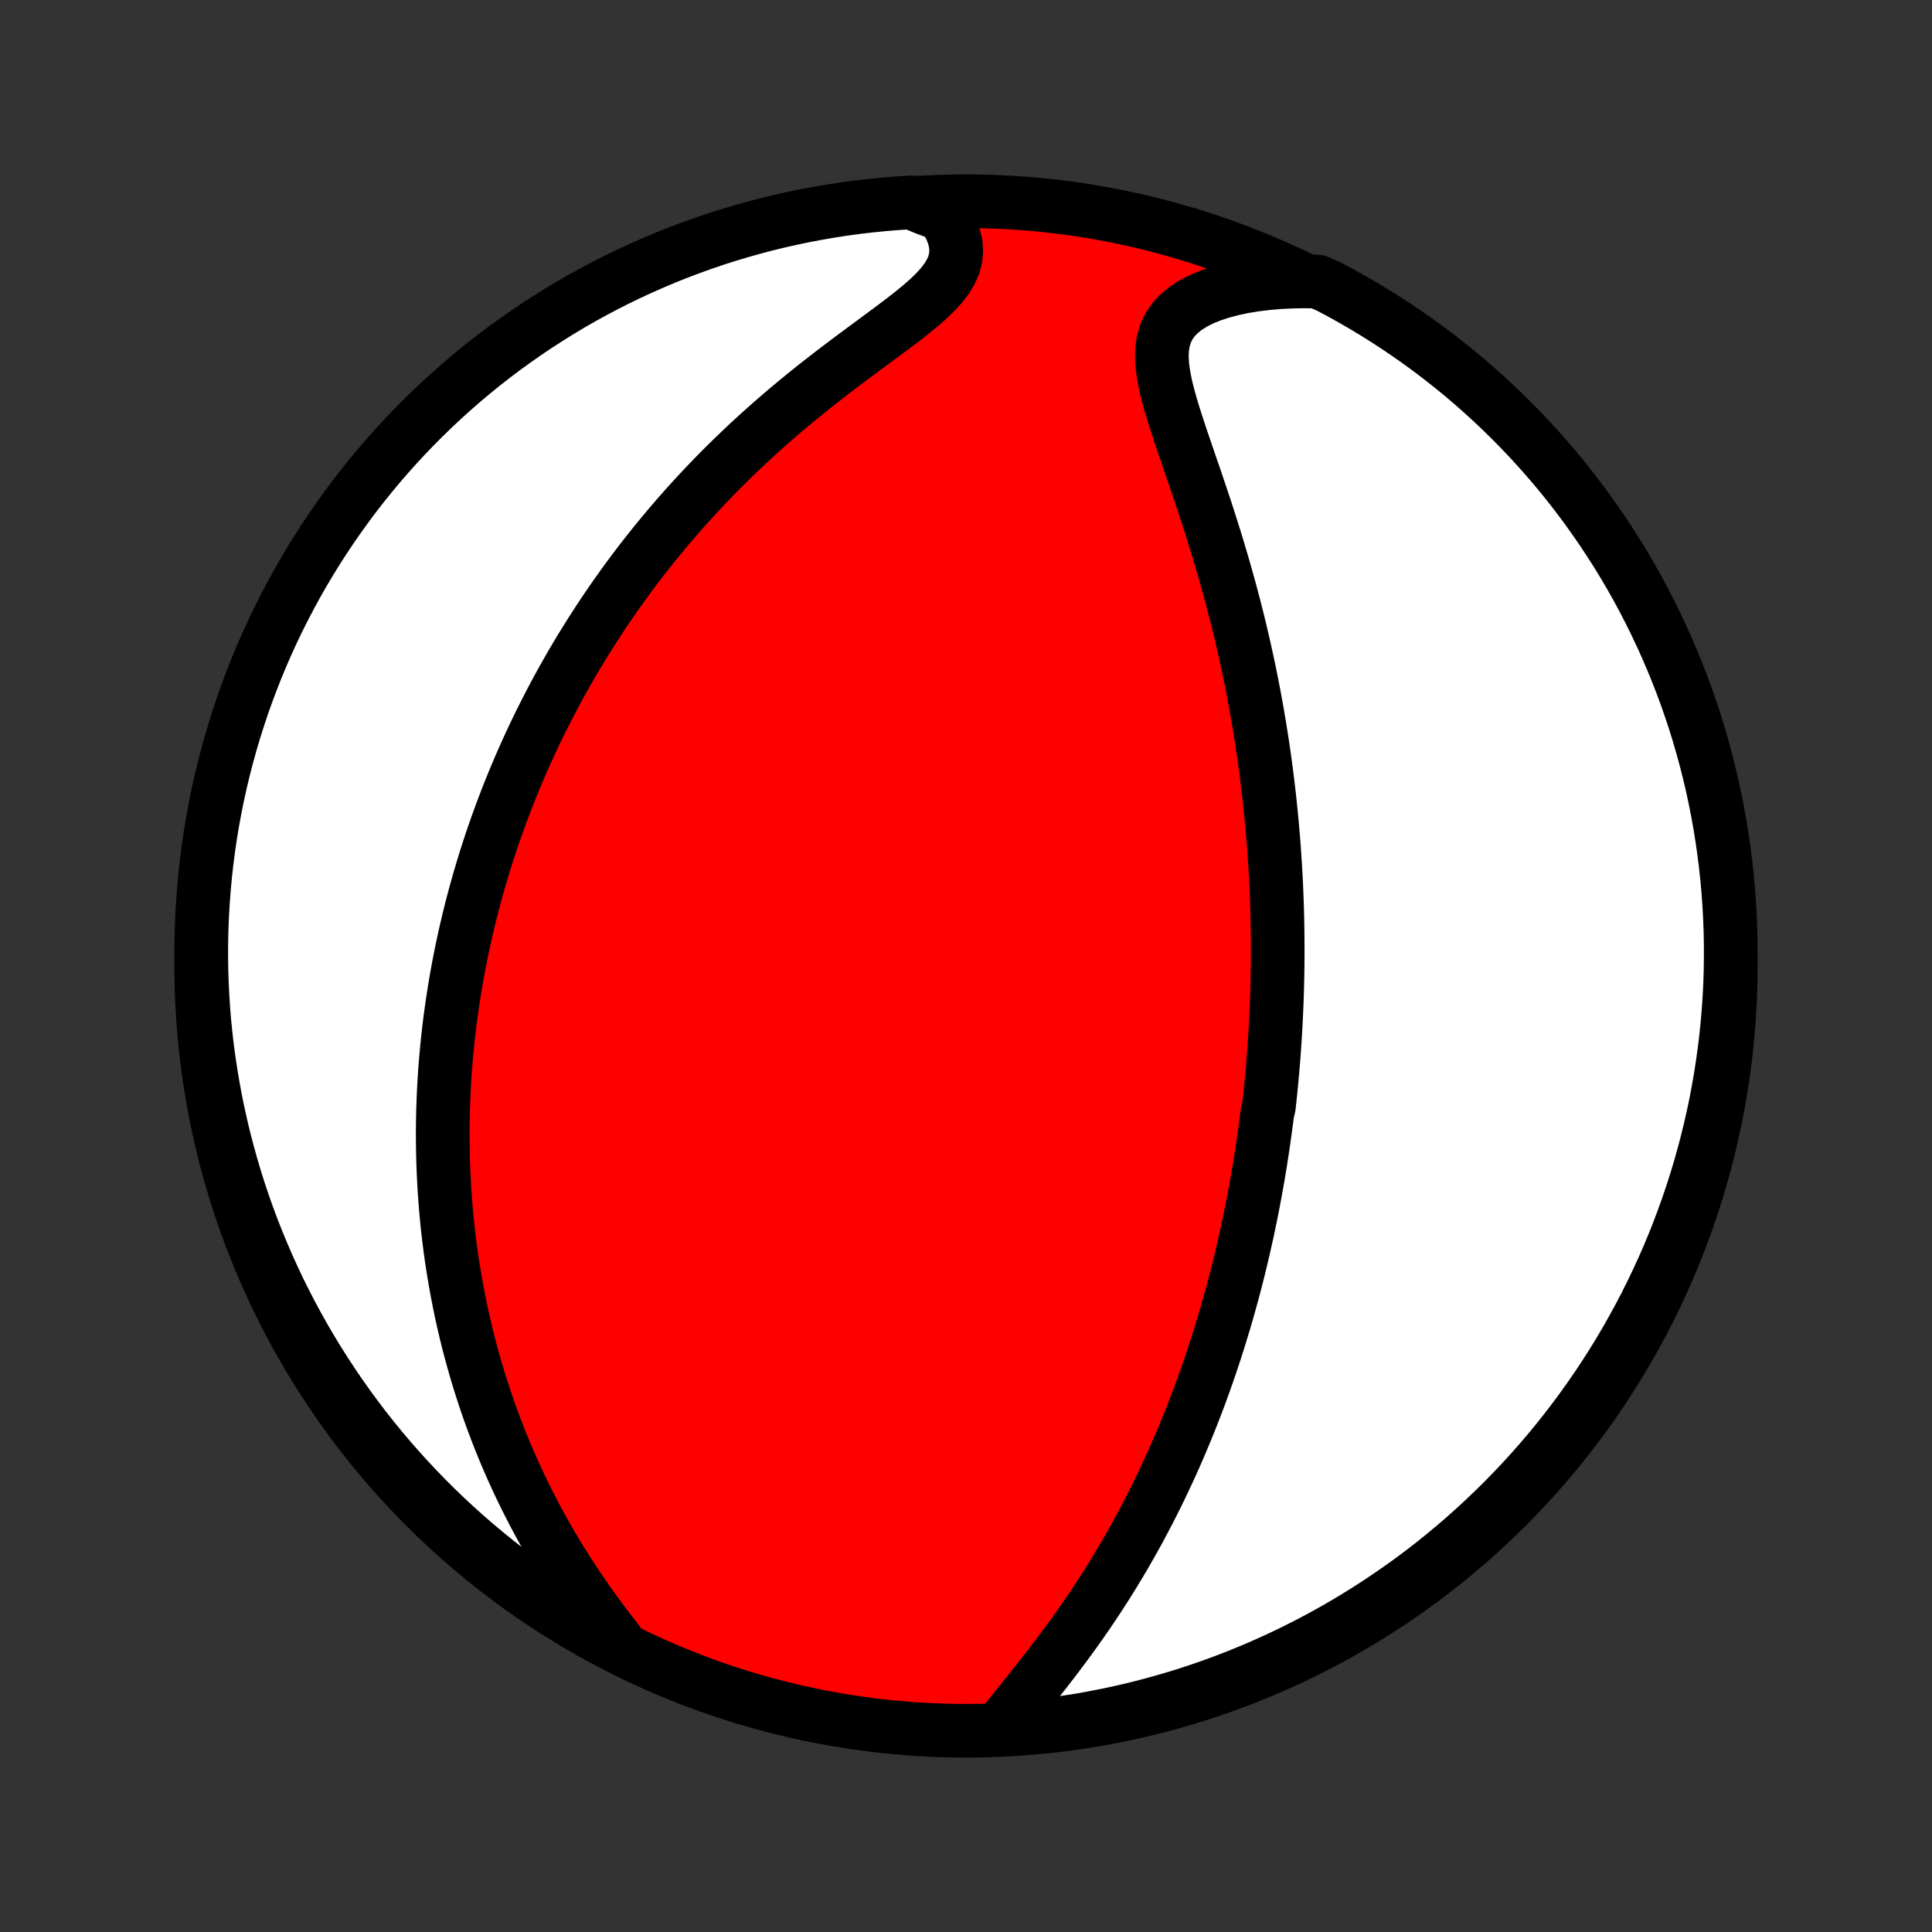 <?xml version="1.0" encoding="utf-8" standalone="no"?>
<!DOCTYPE svg PUBLIC "-//W3C//DTD SVG 1.1//EN"
  "http://www.w3.org/Graphics/SVG/1.1/DTD/svg11.dtd">
<!-- Created with matplotlib (http://matplotlib.org/) -->
<svg height="72pt" version="1.1" viewBox="0 0 72 72" width="72pt" xmlns="http://www.w3.org/2000/svg" xmlns:xlink="http://www.w3.org/1999/xlink">
 <rect x="0" y="0" width="72" height="72" fill="#333333" stroke="none"/>
 <defs>
  <style type="text/css">
*{stroke-linecap:butt;stroke-linejoin:round;}
  </style>
 </defs>
 <g id="figure_1">
  <g id="patch_1">
   <path d="
M0 72
L72 72
L72 0
L0 0
z
" style="fill:none;"/>
  </g>
  <g id="axes_1">
   <g id="PatchCollection_1">
    <defs>
     <path d="
M36 -7.5
C43.558 -7.5 50.808 -10.503 56.153 -15.848
C61.497 -21.192 64.5 -28.442 64.5 -36
C64.5 -43.558 61.497 -50.808 56.153 -56.153
C50.808 -61.497 43.558 -64.5 36 -64.5
C28.442 -64.5 21.192 -61.497 15.848 -56.153
C10.503 -50.808 7.5 -43.558 7.5 -36
C7.5 -28.442 10.503 -21.192 15.848 -15.848
C21.192 -10.503 28.442 -7.5 36 -7.5
z
" id="C0_0_a811fe30f3"/>
     <path d="
M37.258 -7.565
L37.47 -7.845
L37.693 -8.129
L37.923 -8.418
L38.158 -8.711
L38.396 -9.009
L38.636 -9.31
L38.877 -9.614
L39.116 -9.922
L39.354 -10.232
L39.589 -10.545
L39.822 -10.859
L40.051 -11.176
L40.277 -11.494
L40.498 -11.813
L40.715 -12.133
L40.928 -12.454
L41.136 -12.775
L41.34 -13.097
L41.538 -13.419
L41.732 -13.74
L41.922 -14.061
L42.106 -14.382
L42.286 -14.702
L42.461 -15.021
L42.631 -15.34
L42.797 -15.657
L42.959 -15.973
L43.116 -16.288
L43.269 -16.602
L43.417 -16.914
L43.562 -17.224
L43.702 -17.533
L43.839 -17.841
L43.971 -18.147
L44.1 -18.451
L44.225 -18.754
L44.347 -19.055
L44.465 -19.354
L44.58 -19.652
L44.692 -19.947
L44.8 -20.241
L44.905 -20.534
L45.008 -20.825
L45.107 -21.114
L45.203 -21.401
L45.297 -21.687
L45.388 -21.971
L45.476 -22.254
L45.562 -22.535
L45.646 -22.815
L45.727 -23.093
L45.805 -23.37
L45.882 -23.645
L45.956 -23.919
L46.028 -24.192
L46.098 -24.464
L46.166 -24.734
L46.231 -25.004
L46.295 -25.272
L46.357 -25.539
L46.417 -25.805
L46.476 -26.071
L46.532 -26.335
L46.587 -26.599
L46.641 -26.862
L46.692 -27.124
L46.742 -27.385
L46.79 -27.646
L46.837 -27.907
L46.883 -28.167
L46.926 -28.426
L46.969 -28.685
L47.009 -28.944
L47.049 -29.203
L47.087 -29.461
L47.123 -29.72
L47.159 -29.978
L47.193 -30.236
L47.225 -30.495
L47.286 -30.753
L47.315 -31.012
L47.343 -31.271
L47.368 -31.53
L47.393 -31.79
L47.417 -32.05
L47.439 -32.31
L47.46 -32.572
L47.48 -32.833
L47.498 -33.096
L47.515 -33.359
L47.531 -33.623
L47.545 -33.888
L47.558 -34.154
L47.57 -34.421
L47.581 -34.689
L47.59 -34.958
L47.598 -35.229
L47.604 -35.5
L47.609 -35.773
L47.613 -36.048
L47.615 -36.324
L47.616 -36.601
L47.615 -36.88
L47.613 -37.161
L47.609 -37.444
L47.604 -37.728
L47.597 -38.014
L47.588 -38.303
L47.578 -38.593
L47.566 -38.885
L47.552 -39.18
L47.536 -39.477
L47.519 -39.776
L47.499 -40.077
L47.478 -40.38
L47.455 -40.687
L47.429 -40.995
L47.402 -41.307
L47.372 -41.621
L47.34 -41.937
L47.306 -42.257
L47.269 -42.578
L47.23 -42.903
L47.189 -43.231
L47.145 -43.562
L47.098 -43.895
L47.049 -44.232
L46.996 -44.571
L46.941 -44.914
L46.883 -45.259
L46.822 -45.607
L46.758 -45.959
L46.691 -46.313
L46.621 -46.67
L46.547 -47.03
L46.47 -47.393
L46.389 -47.759
L46.305 -48.128
L46.218 -48.499
L46.127 -48.873
L46.032 -49.249
L45.934 -49.627
L45.832 -50.008
L45.726 -50.391
L45.617 -50.775
L45.505 -51.161
L45.389 -51.549
L45.27 -51.938
L45.147 -52.328
L45.022 -52.719
L44.895 -53.11
L44.765 -53.501
L44.633 -53.891
L44.501 -54.281
L44.367 -54.669
L44.235 -55.056
L44.103 -55.441
L43.974 -55.822
L43.85 -56.2
L43.731 -56.574
L43.621 -56.942
L43.521 -57.305
L43.435 -57.66
L43.367 -58.006
L43.32 -58.343
L43.298 -58.668
L43.307 -58.981
L43.35 -59.279
L43.432 -59.56
L43.555 -59.825
L43.719 -60.07
L43.927 -60.295
L44.175 -60.501
L44.461 -60.685
L44.782 -60.85
L45.134 -60.995
L45.513 -61.12
L45.916 -61.227
L46.337 -61.317
L46.776 -61.389
L47.228 -61.444
L47.692 -61.483
L48.166 -61.506
L48.646 -61.514
L49.103 -61.507
L49.543 -61.309
L49.979 -61.077
L50.41 -60.836
L50.837 -60.589
L51.259 -60.334
L51.677 -60.071
L52.09 -59.801
L52.498 -59.524
L52.901 -59.239
L53.299 -58.948
L53.692 -58.649
L54.079 -58.344
L54.461 -58.032
L54.837 -57.713
L55.207 -57.387
L55.572 -57.055
L55.93 -56.717
L56.283 -56.372
L56.629 -56.021
L56.969 -55.664
L57.303 -55.301
L57.63 -54.932
L57.951 -54.558
L58.265 -54.177
L58.572 -53.791
L58.872 -53.4
L59.165 -53.004
L59.451 -52.602
L59.73 -52.195
L60.002 -51.783
L60.267 -51.367
L60.524 -50.946
L60.774 -50.52
L61.016 -50.09
L61.25 -49.655
L61.477 -49.216
L61.696 -48.774
L61.907 -48.327
L62.111 -47.877
L62.306 -47.423
L62.493 -46.965
L62.673 -46.505
L62.844 -46.041
L63.007 -45.574
L63.162 -45.104
L63.308 -44.631
L63.446 -44.156
L63.576 -43.678
L63.698 -43.197
L63.811 -42.715
L63.915 -42.231
L64.011 -41.744
L64.099 -41.256
L64.177 -40.767
L64.248 -40.276
L64.309 -39.783
L64.363 -39.29
L64.407 -38.795
L64.443 -38.3
L64.47 -37.803
L64.489 -37.307
L64.498 -36.81
L64.499 -36.312
L64.492 -35.815
L64.476 -35.318
L64.451 -34.821
L64.417 -34.324
L64.375 -33.827
L64.324 -33.332
L64.264 -32.837
L64.196 -32.343
L64.12 -31.851
L64.034 -31.359
L63.941 -30.869
L63.838 -30.381
L63.727 -29.894
L63.608 -29.409
L63.48 -28.926
L63.344 -28.445
L63.2 -27.967
L63.047 -27.491
L62.886 -27.017
L62.717 -26.547
L62.54 -26.079
L62.355 -25.614
L62.162 -25.152
L61.96 -24.694
L61.751 -24.239
L61.534 -23.788
L61.309 -23.34
L61.077 -22.897
L60.836 -22.457
L60.589 -22.021
L60.334 -21.59
L60.071 -21.163
L59.801 -20.741
L59.524 -20.323
L59.239 -19.91
L58.948 -19.502
L58.649 -19.099
L58.344 -18.701
L58.032 -18.308
L57.713 -17.921
L57.387 -17.539
L57.055 -17.163
L56.717 -16.793
L56.372 -16.428
L56.021 -16.07
L55.664 -15.717
L55.301 -15.371
L54.932 -15.031
L54.558 -14.697
L54.177 -14.37
L53.791 -14.049
L53.4 -13.735
L53.004 -13.428
L52.602 -13.128
L52.195 -12.835
L51.783 -12.549
L51.367 -12.27
L50.946 -11.998
L50.52 -11.733
L50.09 -11.476
L49.655 -11.226
L49.216 -10.984
L48.774 -10.75
L48.327 -10.523
L47.877 -10.304
L47.423 -10.093
L46.965 -9.889
L46.505 -9.694
L46.041 -9.507
L45.574 -9.327
L45.104 -9.156
L44.631 -8.993
L44.156 -8.838
L43.678 -8.692
L43.197 -8.554
L42.715 -8.424
L42.231 -8.302
L41.744 -8.189
L41.256 -8.085
L40.767 -7.989
L40.276 -7.901
L39.783 -7.823
L39.29 -7.752
L38.795 -7.69
L38.3 -7.637
L37.803 -7.593
z
" id="C0_1_200f37b110"/>
     <path d="
M23.024 -10.818
L22.725 -11.201
L22.432 -11.588
L22.145 -11.978
L21.865 -12.371
L21.593 -12.766
L21.328 -13.163
L21.072 -13.561
L20.824 -13.96
L20.584 -14.36
L20.353 -14.759
L20.131 -15.158
L19.917 -15.557
L19.711 -15.955
L19.513 -16.352
L19.324 -16.747
L19.143 -17.141
L18.969 -17.533
L18.803 -17.924
L18.645 -18.312
L18.494 -18.698
L18.35 -19.081
L18.213 -19.462
L18.083 -19.841
L17.96 -20.217
L17.843 -20.59
L17.732 -20.96
L17.627 -21.328
L17.528 -21.692
L17.434 -22.054
L17.346 -22.413
L17.263 -22.77
L17.186 -23.123
L17.113 -23.473
L17.046 -23.82
L16.982 -24.165
L16.924 -24.507
L16.869 -24.846
L16.819 -25.182
L16.773 -25.516
L16.732 -25.846
L16.693 -26.175
L16.659 -26.5
L16.628 -26.823
L16.601 -27.144
L16.577 -27.462
L16.557 -27.778
L16.54 -28.091
L16.526 -28.403
L16.515 -28.712
L16.507 -29.019
L16.502 -29.323
L16.499 -29.626
L16.5 -29.927
L16.503 -30.227
L16.509 -30.524
L16.518 -30.82
L16.529 -31.113
L16.543 -31.406
L16.559 -31.697
L16.577 -31.986
L16.598 -32.274
L16.622 -32.561
L16.648 -32.846
L16.676 -33.13
L16.706 -33.413
L16.738 -33.695
L16.773 -33.976
L16.811 -34.257
L16.85 -34.536
L16.892 -34.814
L16.935 -35.092
L16.981 -35.369
L17.03 -35.645
L17.08 -35.921
L17.133 -36.197
L17.188 -36.471
L17.245 -36.746
L17.304 -37.02
L17.366 -37.294
L17.43 -37.568
L17.496 -37.842
L17.564 -38.116
L17.635 -38.39
L17.708 -38.663
L17.784 -38.937
L17.862 -39.212
L17.943 -39.486
L18.026 -39.761
L18.111 -40.035
L18.2 -40.311
L18.29 -40.587
L18.384 -40.863
L18.48 -41.14
L18.579 -41.417
L18.681 -41.696
L18.786 -41.974
L18.893 -42.254
L19.004 -42.534
L19.118 -42.816
L19.235 -43.098
L19.355 -43.381
L19.479 -43.665
L19.606 -43.95
L19.736 -44.236
L19.87 -44.523
L20.008 -44.812
L20.149 -45.101
L20.295 -45.392
L20.444 -45.684
L20.597 -45.977
L20.754 -46.271
L20.916 -46.566
L21.082 -46.863
L21.252 -47.161
L21.427 -47.46
L21.606 -47.761
L21.791 -48.062
L21.98 -48.365
L22.174 -48.669
L22.374 -48.975
L22.578 -49.281
L22.788 -49.589
L23.004 -49.897
L23.225 -50.207
L23.452 -50.517
L23.684 -50.829
L23.923 -51.141
L24.168 -51.454
L24.419 -51.767
L24.676 -52.081
L24.939 -52.395
L25.209 -52.709
L25.485 -53.024
L25.768 -53.338
L26.057 -53.652
L26.353 -53.966
L26.655 -54.279
L26.964 -54.591
L27.279 -54.902
L27.601 -55.212
L27.929 -55.521
L28.263 -55.828
L28.603 -56.132
L28.949 -56.435
L29.3 -56.736
L29.656 -57.033
L30.016 -57.328
L30.38 -57.62
L30.748 -57.908
L31.117 -58.193
L31.488 -58.474
L31.859 -58.752
L32.229 -59.026
L32.595 -59.296
L32.956 -59.563
L33.31 -59.826
L33.653 -60.086
L33.982 -60.343
L34.294 -60.598
L34.584 -60.851
L34.847 -61.104
L35.079 -61.357
L35.275 -61.611
L35.431 -61.868
L35.545 -62.126
L35.613 -62.388
L35.636 -62.652
L35.616 -62.918
L35.554 -63.186
L35.454 -63.454
L35.318 -63.722
L35.152 -63.987
L34.452 -64.25
L33.956 -64.458
L33.46 -64.427
L32.965 -64.387
L32.471 -64.338
L31.978 -64.281
L31.486 -64.215
L30.996 -64.14
L30.507 -64.057
L30.02 -63.966
L29.534 -63.865
L29.051 -63.757
L28.569 -63.64
L28.09 -63.514
L27.614 -63.38
L27.14 -63.238
L26.668 -63.088
L26.2 -62.929
L25.734 -62.762
L25.272 -62.587
L24.812 -62.404
L24.357 -62.212
L23.904 -62.013
L23.456 -61.806
L23.011 -61.591
L22.57 -61.368
L22.134 -61.138
L21.701 -60.899
L21.273 -60.654
L20.85 -60.4
L20.431 -60.139
L20.016 -59.871
L19.607 -59.596
L19.203 -59.313
L18.803 -59.024
L18.409 -58.727
L18.021 -58.424
L17.637 -58.113
L17.26 -57.796
L16.888 -57.472
L16.522 -57.142
L16.162 -56.805
L15.808 -56.462
L15.46 -56.113
L15.118 -55.757
L14.783 -55.396
L14.454 -55.028
L14.132 -54.655
L13.816 -54.276
L13.507 -53.892
L13.205 -53.502
L12.91 -53.107
L12.622 -52.706
L12.341 -52.301
L12.067 -51.89
L11.801 -51.475
L11.542 -51.055
L11.29 -50.63
L11.046 -50.201
L10.81 -49.768
L10.581 -49.33
L10.36 -48.889
L10.146 -48.443
L9.941 -47.994
L9.744 -47.541
L9.554 -47.084
L9.373 -46.624
L9.2 -46.161
L9.034 -45.695
L8.878 -45.225
L8.729 -44.754
L8.589 -44.279
L8.457 -43.802
L8.333 -43.322
L8.218 -42.84
L8.111 -42.356
L8.013 -41.87
L7.923 -41.383
L7.842 -40.894
L7.77 -40.403
L7.706 -39.911
L7.65 -39.417
L7.604 -38.923
L7.566 -38.428
L7.536 -37.932
L7.515 -37.435
L7.503 -36.938
L7.5 -36.441
L7.505 -35.944
L7.519 -35.446
L7.542 -34.949
L7.573 -34.452
L7.613 -33.956
L7.662 -33.46
L7.719 -32.965
L7.785 -32.471
L7.86 -31.978
L7.943 -31.486
L8.034 -30.996
L8.135 -30.507
L8.243 -30.02
L8.36 -29.534
L8.486 -29.051
L8.62 -28.569
L8.762 -28.09
L8.912 -27.614
L9.071 -27.14
L9.238 -26.668
L9.413 -26.2
L9.596 -25.734
L9.788 -25.272
L9.987 -24.812
L10.194 -24.357
L10.409 -23.904
L10.632 -23.456
L10.863 -23.011
L11.101 -22.57
L11.347 -22.134
L11.6 -21.701
L11.861 -21.273
L12.129 -20.85
L12.404 -20.431
L12.687 -20.016
L12.976 -19.607
L13.273 -19.203
L13.576 -18.803
L13.887 -18.409
L14.204 -18.021
L14.528 -17.637
L14.858 -17.26
L15.195 -16.888
L15.538 -16.522
L15.887 -16.162
L16.243 -15.808
L16.604 -15.46
L16.972 -15.118
L17.345 -14.783
L17.724 -14.454
L18.108 -14.132
L18.498 -13.816
L18.893 -13.507
L19.294 -13.205
L19.699 -12.91
L20.11 -12.622
L20.525 -12.341
L20.945 -12.067
L21.37 -11.801
L21.799 -11.542
L22.232 -11.29
z
" id="C0_2_183bb4c4df"/>
    </defs>
    <g clip-path="url(#p1bffca34e9)">
     <use style="fill:#ff0000;stroke:#000000;stroke-width:2.0;" x="0.0" xlink:href="#C0_0_a811fe30f3" y="72.0"/>
    </g>
    <g clip-path="url(#p1bffca34e9)">
     <use style="fill:#ffffff;stroke:#000000;stroke-width:2.0;" x="0.0" xlink:href="#C0_1_200f37b110" y="72.0"/>
    </g>
    <g clip-path="url(#p1bffca34e9)">
     <use style="fill:#ffffff;stroke:#000000;stroke-width:2.0;" x="0.0" xlink:href="#C0_2_183bb4c4df" y="72.0"/>
    </g>
   </g>
  </g>
 </g>
 <defs>
  <clipPath id="p1bffca34e9">
   <rect height="72.0" width="72.0" x="0.0" y="0.0"/>
  </clipPath>
 </defs>
</svg>
